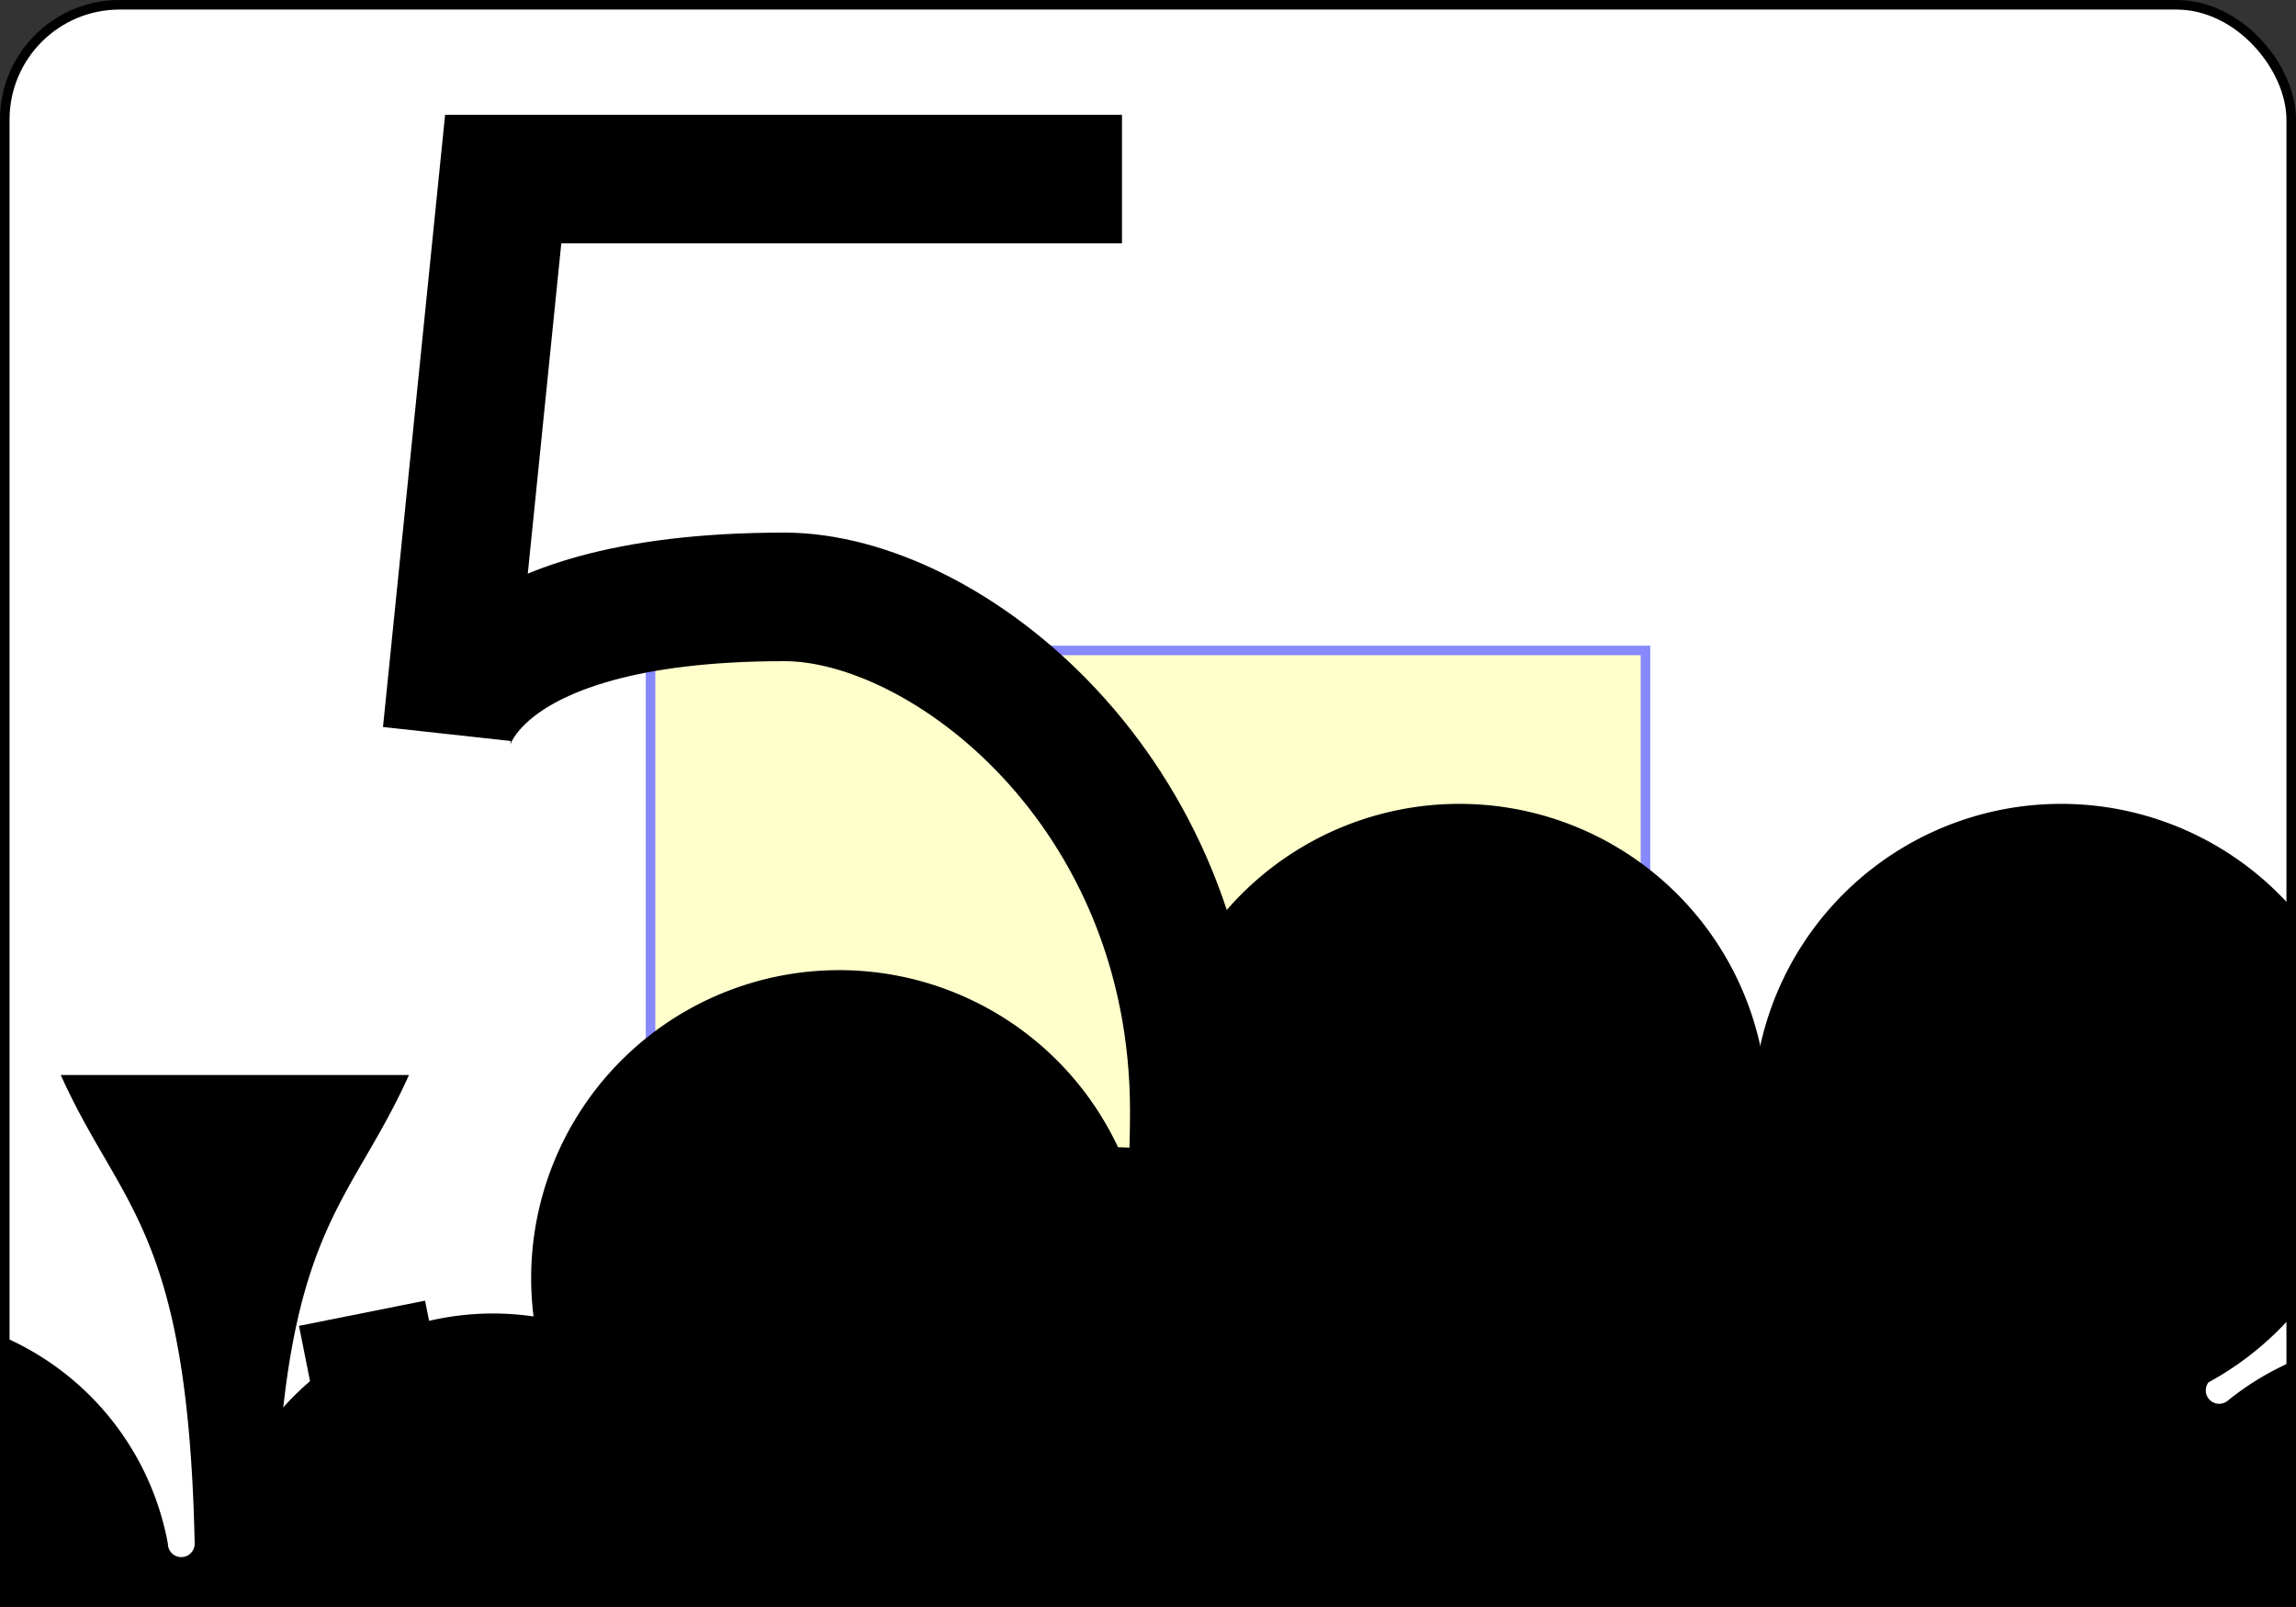 <?xml version="1.0" encoding="UTF-8" standalone="no"?>
<svg xmlns:xlink="http://www.w3.org/1999/xlink" xmlns="http://www.w3.org/2000/svg" class="card" face="5C" height="1.75in" preserveAspectRatio="none"
     viewBox="-120 -168 240 168" width="2.5in">
    <rect x="-120" y="-168" width="240" height="168" fill="#333333" stroke="none"/>
    <symbol id="SC5" viewBox="-600 -600 1200 1200" preserveAspectRatio="xMinYMid">
        <path d="M30 150C35 385 85 400 130 500L-130 500C-85 400 -35 385 -30 150A10 10 0 0 0 -50 150A210 210 0 1 1 -124 -51A10 10 0 0 0 -110 -65A230 230 0 1 1 110 -65A10 10 0 0 0 124 -51A210 210 0 1 1 50 150A10 10 0 0 0 30 150Z"
              fill="black"></path>
    </symbol>
    <symbol id="VC5" viewBox="-500 -500 1000 1000" preserveAspectRatio="xMinYMid">
        <path d="M170 -460L-175 -460L-210 -115C-210 -115 -200 -200 0 -200C100 -200 255 -80 255 120C255 320 180 460 -20 460C-220 460 -255 285 -255 285"
              stroke="black" stroke-width="80" stroke-linecap="square" stroke-miterlimit="1.5" fill="none"></path>
    </symbol>
    <defs>
        <rect id="XC5" width="104" height="200" x="-52" y="-100"></rect>
    </defs>
    <rect width="239" height="335" x="-119.5" y="-167.5" rx="12" ry="12" fill="white" stroke="black"></rect>
    <use xlink:href="#XC5" stroke="#88f" fill="#FFC"></use>
    <use xlink:href="#VC5" height="70" x="-122" y="-156"></use>
    <use xlink:href="#SC5" height="58.558" x="-116.279" y="-81"></use>
    <use xlink:href="#SC5" height="40" x="-51.45" y="-98.384"></use>
    <use xlink:href="#SC5" height="40" x="11.45" y="-98.384"></use>
    <use xlink:href="#SC5" height="40" x="-20" y="-20"></use>
    <g transform="rotate(180)">
        <use xlink:href="#VC5" height="70" x="-122" y="-156"></use>
        <use xlink:href="#SC5" height="58.558" x="-116.279" y="-81"></use>
        <use xlink:href="#SC5" height="40" x="-51.45" y="-98.384"></use>
        <use xlink:href="#SC5" height="40" x="11.45" y="-98.384"></use>
    </g>
</svg>